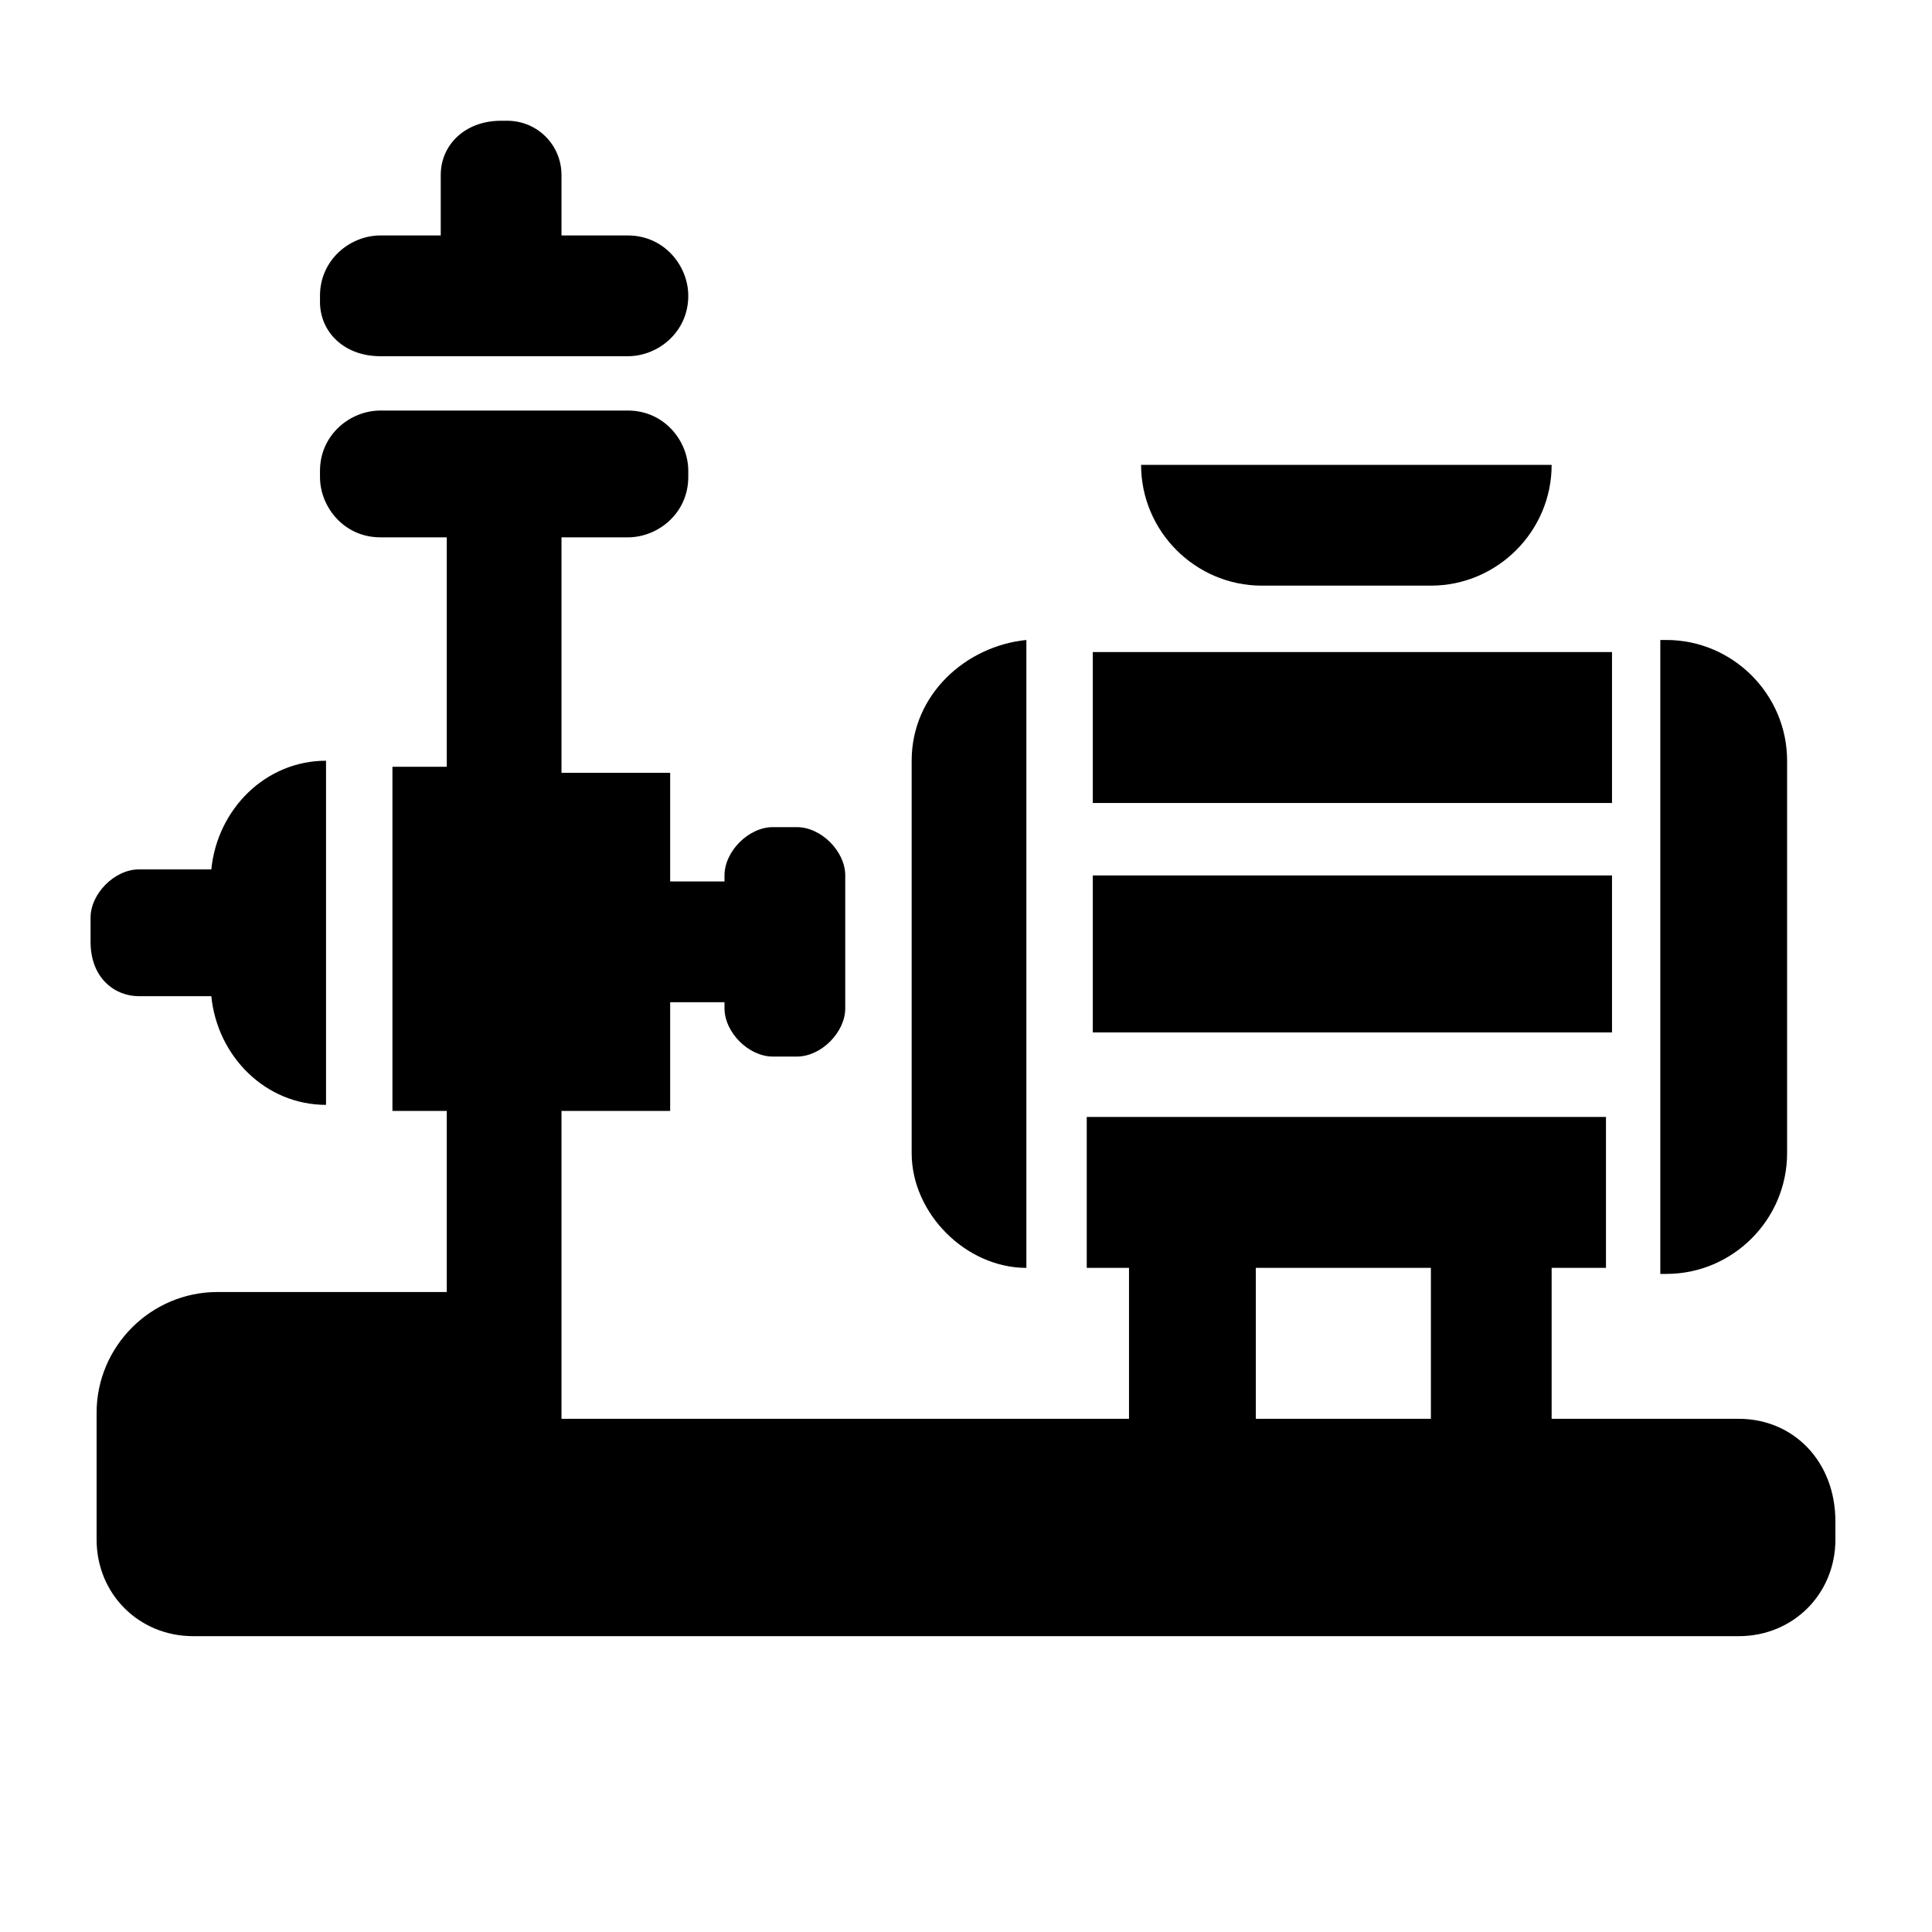 <?xml version="1.0" encoding="utf-8"?>
<!-- Generator: Adobe Illustrator 22.0.1, SVG Export Plug-In . SVG Version: 6.00 Build 0)  -->
<svg version="1.1" id="图层_1" xmlns="http://www.w3.org/2000/svg" xmlns:xlink="http://www.w3.org/1999/xlink" x="0px" y="0px"
	 viewBox="0 0 32 32" style="enable-background:new 0 0 32 32;" xml:space="preserve">
<g id="图层_6">
	<g>
		<path d="M28.8,23.5h-3.1V21h0.9v-2.5H18V21h0.7v2.5H9.3v-5.1h1.8v-1.8H12v0.1c0,0.4,0.4,0.8,0.8,0.8h0.4c0.4,0,0.8-0.4,0.8-0.8
			v-2.2c0-0.4-0.4-0.8-0.8-0.8h-0.4c-0.4,0-0.8,0.4-0.8,0.8v0.1h-0.9v-1.8H9.3V8.9h1.1c0.5,0,1-0.4,1-1V7.8c0-0.5-0.4-1-1-1H9.3h-2
			h-1c-0.5,0-1,0.4-1,1v0.1c0,0.5,0.4,1,1,1h1.1v3.8H6.5v5.7h0.9v3c0,0,0,0-0.1,0H3.6c-1.1,0-2,0.9-2,2V25c0,0,0,0,0,0.1
			c0,0,0,0,0,0.1v0.3c0,0.9,0.7,1.6,1.6,1.6h0.4h3.7h21.5c0.9,0,1.6-0.7,1.6-1.6v-0.3C30.4,24.2,29.7,23.5,28.8,23.5z M23.7,23.5
			h-2.9V21h2.9V23.5z"/>
		<path d="M6.3,5.9h4.1c0.5,0,1-0.4,1-1l0,0c0-0.5-0.4-1-1-1H9.3v-1C9.3,2.4,8.9,2,8.4,2H8.3c-0.6,0-1,0.4-1,0.9v1h-1
			c-0.5,0-1,0.4-1,1V5C5.3,5.5,5.7,5.9,6.3,5.9z"/>
		<rect x="18.1" y="10.8" width="8.6" height="2.5"/>
		<rect x="18.1" y="14.5" width="8.6" height="2.6"/>
		<path d="M17,21V10.6c-1,0.1-1.9,0.9-1.9,2v6.5C15.1,20.1,16,21,17,21z"/>
		<path d="M29.6,19.1v-6.5c0-1.1-0.9-2-2-2h-0.1v10.5h0.1C28.7,21.1,29.6,20.2,29.6,19.1z"/>
		<path d="M20.9,9.7h2.8c1.1,0,2-0.9,2-2h-6.8C18.9,8.8,19.8,9.7,20.9,9.7z"/>
		<path d="M2.3,16.5h1.2c0.1,1,0.9,1.8,1.9,1.8v-5.7c-1,0-1.8,0.8-1.9,1.8H2.3c-0.4,0-0.8,0.4-0.8,0.8v0.4
			C1.5,16.2,1.9,16.5,2.3,16.5z"/>
	</g>
</g>
</svg>
